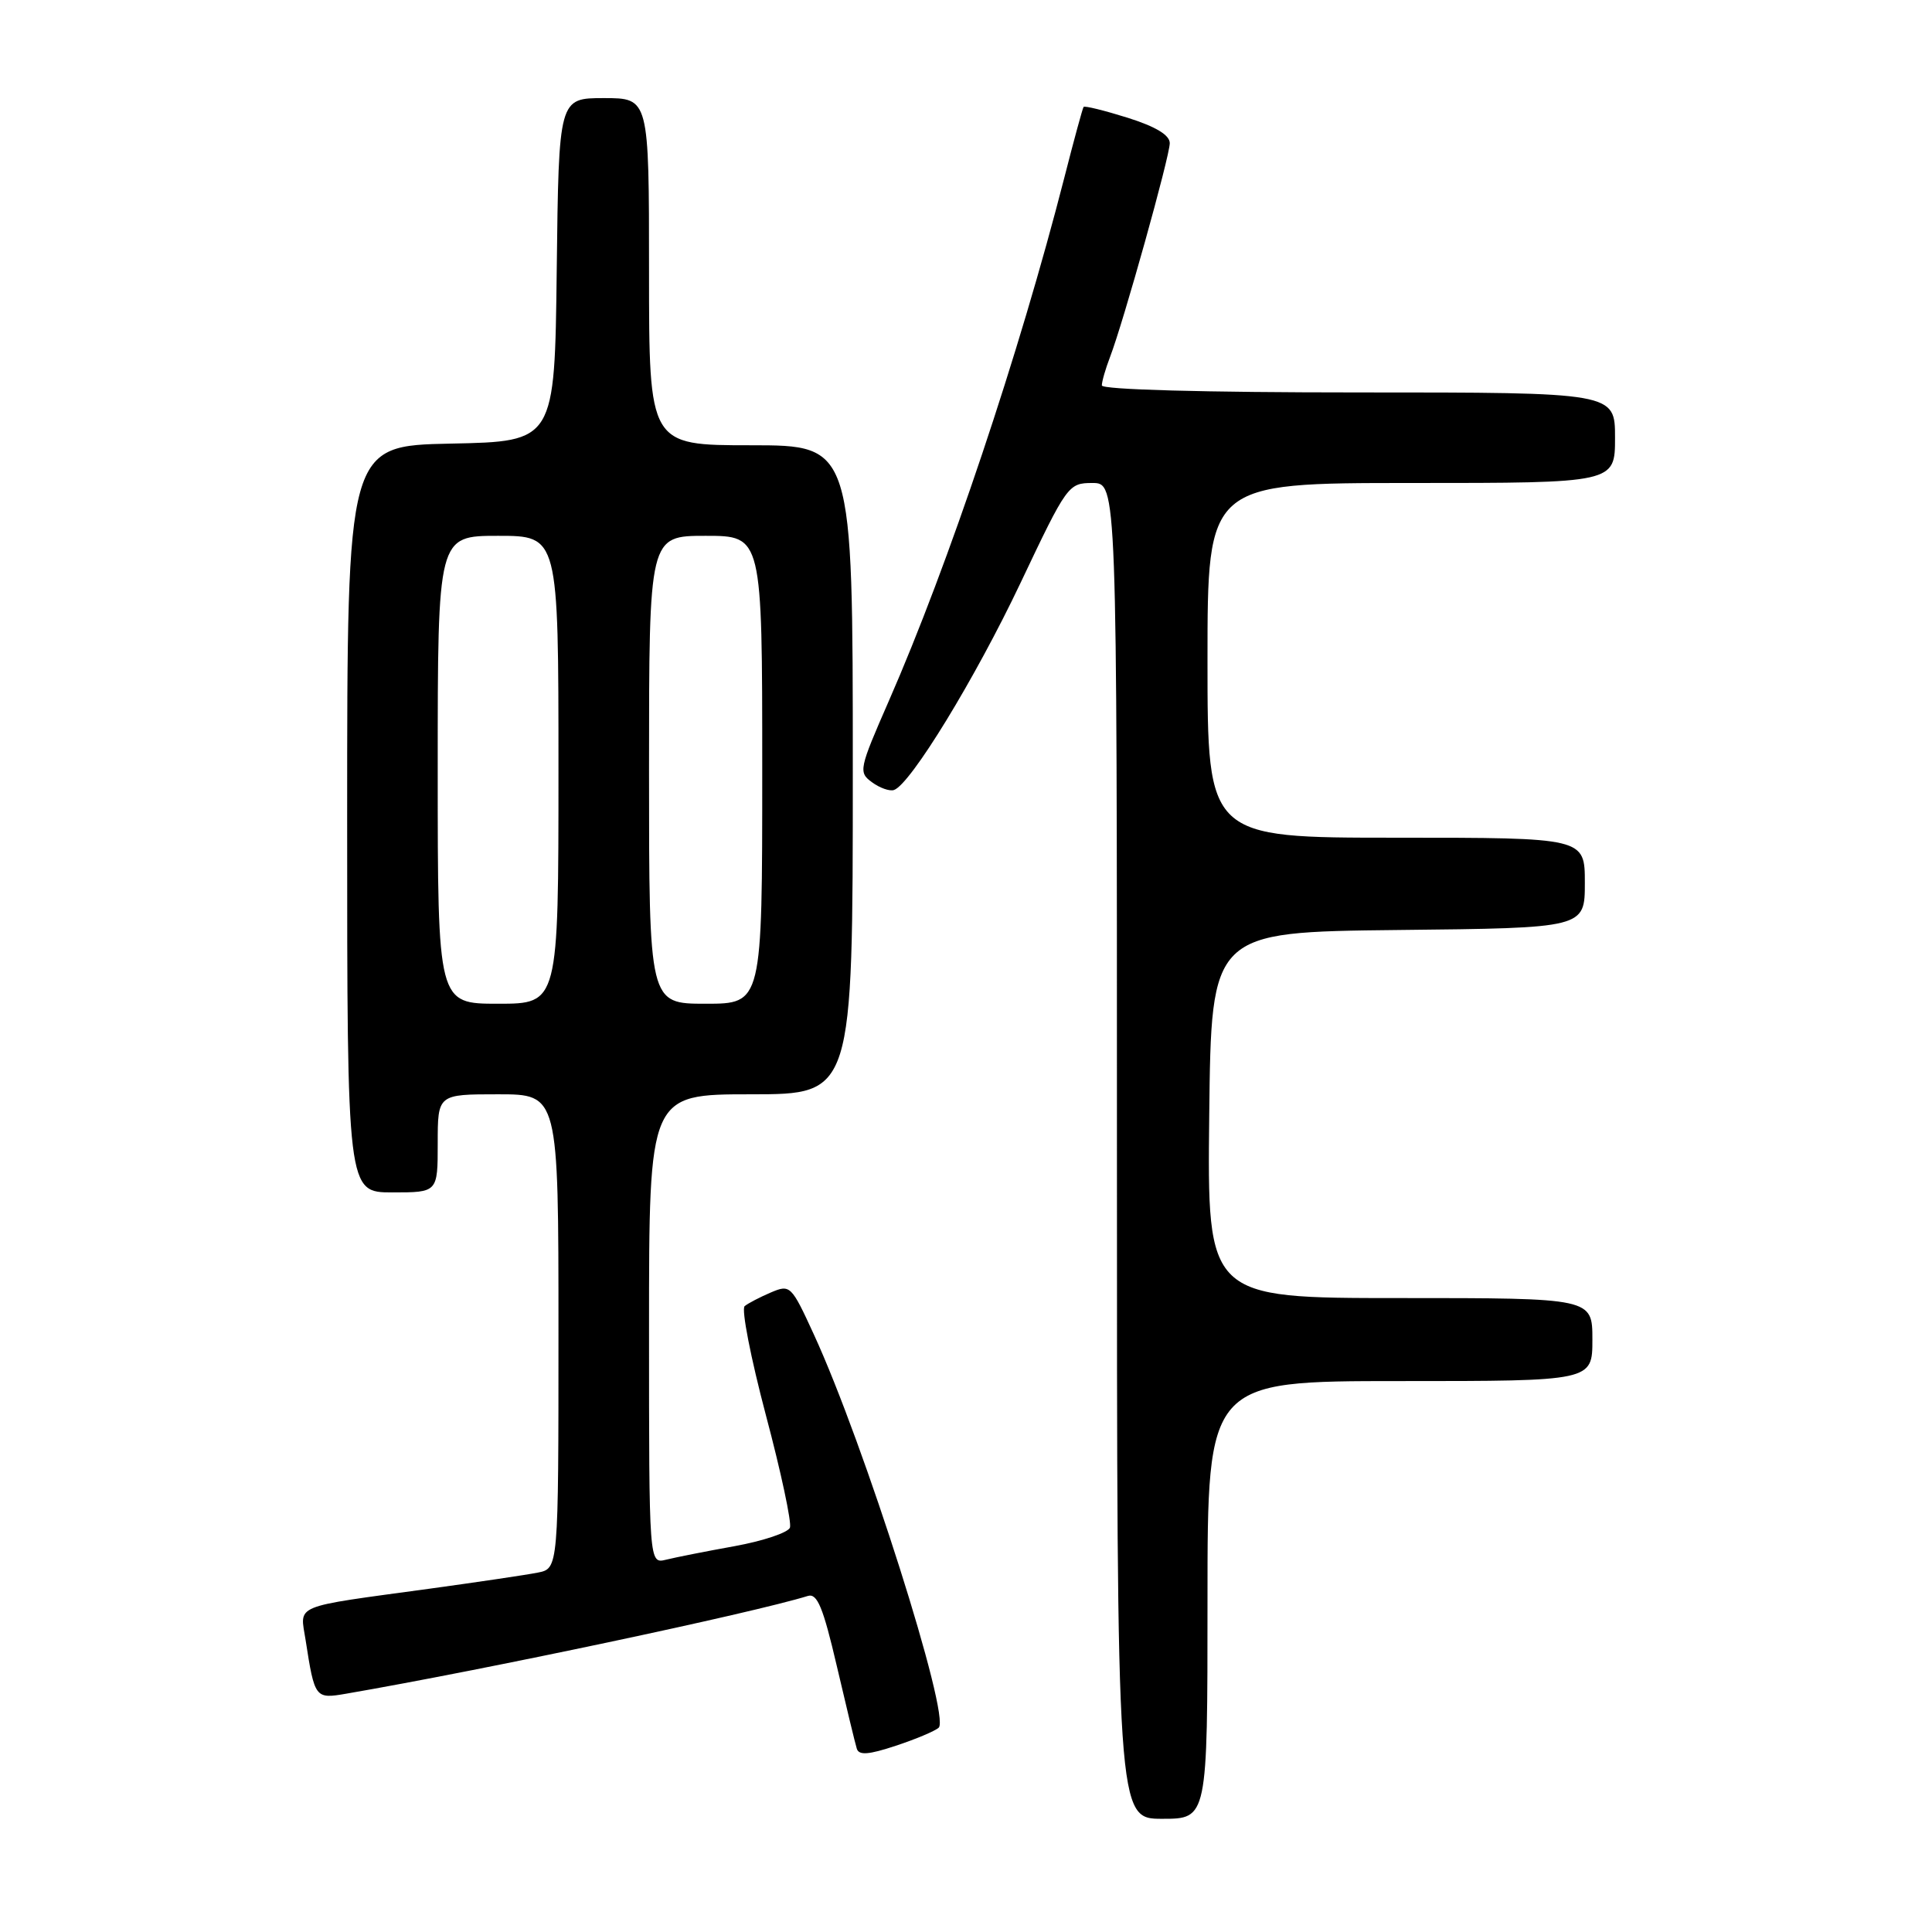 <?xml version="1.0" encoding="UTF-8" standalone="no"?>
<!DOCTYPE svg PUBLIC "-//W3C//DTD SVG 1.1//EN" "http://www.w3.org/Graphics/SVG/1.1/DTD/svg11.dtd" >
<svg xmlns="http://www.w3.org/2000/svg" xmlns:xlink="http://www.w3.org/1999/xlink" version="1.1" viewBox="0 0 256 256">
 <g >
 <path fill="currentColor"
d=" M 160.00 212.00 C 160.00 183.00 160.00 183.00 185.50 183.00 C 211.00 183.00 211.00 183.00 211.00 177.50 C 211.00 172.00 211.00 172.00 185.48 172.00 C 159.96 172.00 159.96 172.00 160.23 147.75 C 160.50 123.50 160.50 123.50 185.25 123.23 C 210.00 122.97 210.00 122.97 210.00 116.98 C 210.00 111.00 210.00 111.00 185.00 111.00 C 160.00 111.00 160.00 111.00 160.00 87.50 C 160.00 64.00 160.00 64.00 187.00 64.00 C 214.00 64.00 214.00 64.00 214.00 58.00 C 214.00 52.00 214.00 52.00 180.00 52.00 C 159.58 52.00 146.00 51.63 146.00 51.07 C 146.00 50.55 146.49 48.86 147.08 47.32 C 148.86 42.68 155.00 20.71 155.00 18.97 C 155.00 17.90 153.15 16.78 149.41 15.60 C 146.34 14.64 143.72 13.99 143.58 14.17 C 143.45 14.35 142.30 18.55 141.04 23.50 C 135.04 46.92 125.67 74.86 117.77 92.89 C 113.82 101.92 113.73 102.33 115.54 103.65 C 116.57 104.41 117.88 104.87 118.45 104.68 C 120.63 103.96 129.21 89.92 135.22 77.25 C 141.38 64.26 141.56 64.00 144.75 64.00 C 148.00 64.00 148.00 64.00 148.00 152.50 C 148.00 241.00 148.00 241.00 154.00 241.00 C 160.00 241.00 160.00 241.00 160.00 212.00 Z  M 124.38 228.93 C 125.99 227.48 114.50 191.29 107.84 176.82 C 104.85 170.31 104.71 170.17 102.14 171.26 C 100.69 171.88 99.13 172.69 98.67 173.07 C 98.21 173.45 99.48 179.94 101.48 187.50 C 103.49 195.05 104.92 201.77 104.67 202.42 C 104.42 203.08 101.13 204.18 97.36 204.87 C 93.58 205.55 89.49 206.36 88.25 206.67 C 86.00 207.22 86.00 207.22 86.00 176.11 C 86.00 145.00 86.00 145.00 99.50 145.00 C 113.00 145.00 113.00 145.00 113.00 102.00 C 113.00 59.00 113.00 59.00 99.50 59.00 C 86.00 59.00 86.00 59.00 86.00 36.00 C 86.00 13.00 86.00 13.00 80.02 13.00 C 74.04 13.00 74.04 13.00 73.77 35.75 C 73.50 58.50 73.50 58.50 59.75 58.78 C 46.00 59.06 46.00 59.06 46.00 108.53 C 46.00 158.00 46.00 158.00 52.00 158.00 C 58.00 158.00 58.00 158.00 58.00 151.50 C 58.00 145.00 58.00 145.00 66.00 145.00 C 74.00 145.00 74.00 145.00 74.00 176.42 C 74.00 207.84 74.00 207.84 71.25 208.38 C 69.74 208.68 63.33 209.63 57.00 210.50 C 38.48 213.03 39.75 212.51 40.50 217.35 C 41.69 225.03 41.77 225.13 45.83 224.43 C 64.14 221.28 99.69 213.75 107.05 211.47 C 108.29 211.09 109.07 212.99 110.88 220.75 C 112.13 226.11 113.32 231.04 113.53 231.71 C 113.81 232.61 115.09 232.52 118.70 231.32 C 121.34 230.45 123.90 229.37 124.38 228.93 Z  M 58.00 102.00 C 58.00 71.00 58.00 71.00 66.00 71.00 C 74.00 71.00 74.00 71.00 74.00 102.00 C 74.00 133.00 74.00 133.00 66.00 133.00 C 58.00 133.00 58.00 133.00 58.00 102.00 Z  M 86.00 102.00 C 86.00 71.00 86.00 71.00 93.50 71.00 C 101.00 71.00 101.00 71.00 101.00 102.00 C 101.00 133.00 101.00 133.00 93.50 133.00 C 86.00 133.00 86.00 133.00 86.00 102.00 Z "/>
</g>
</svg>